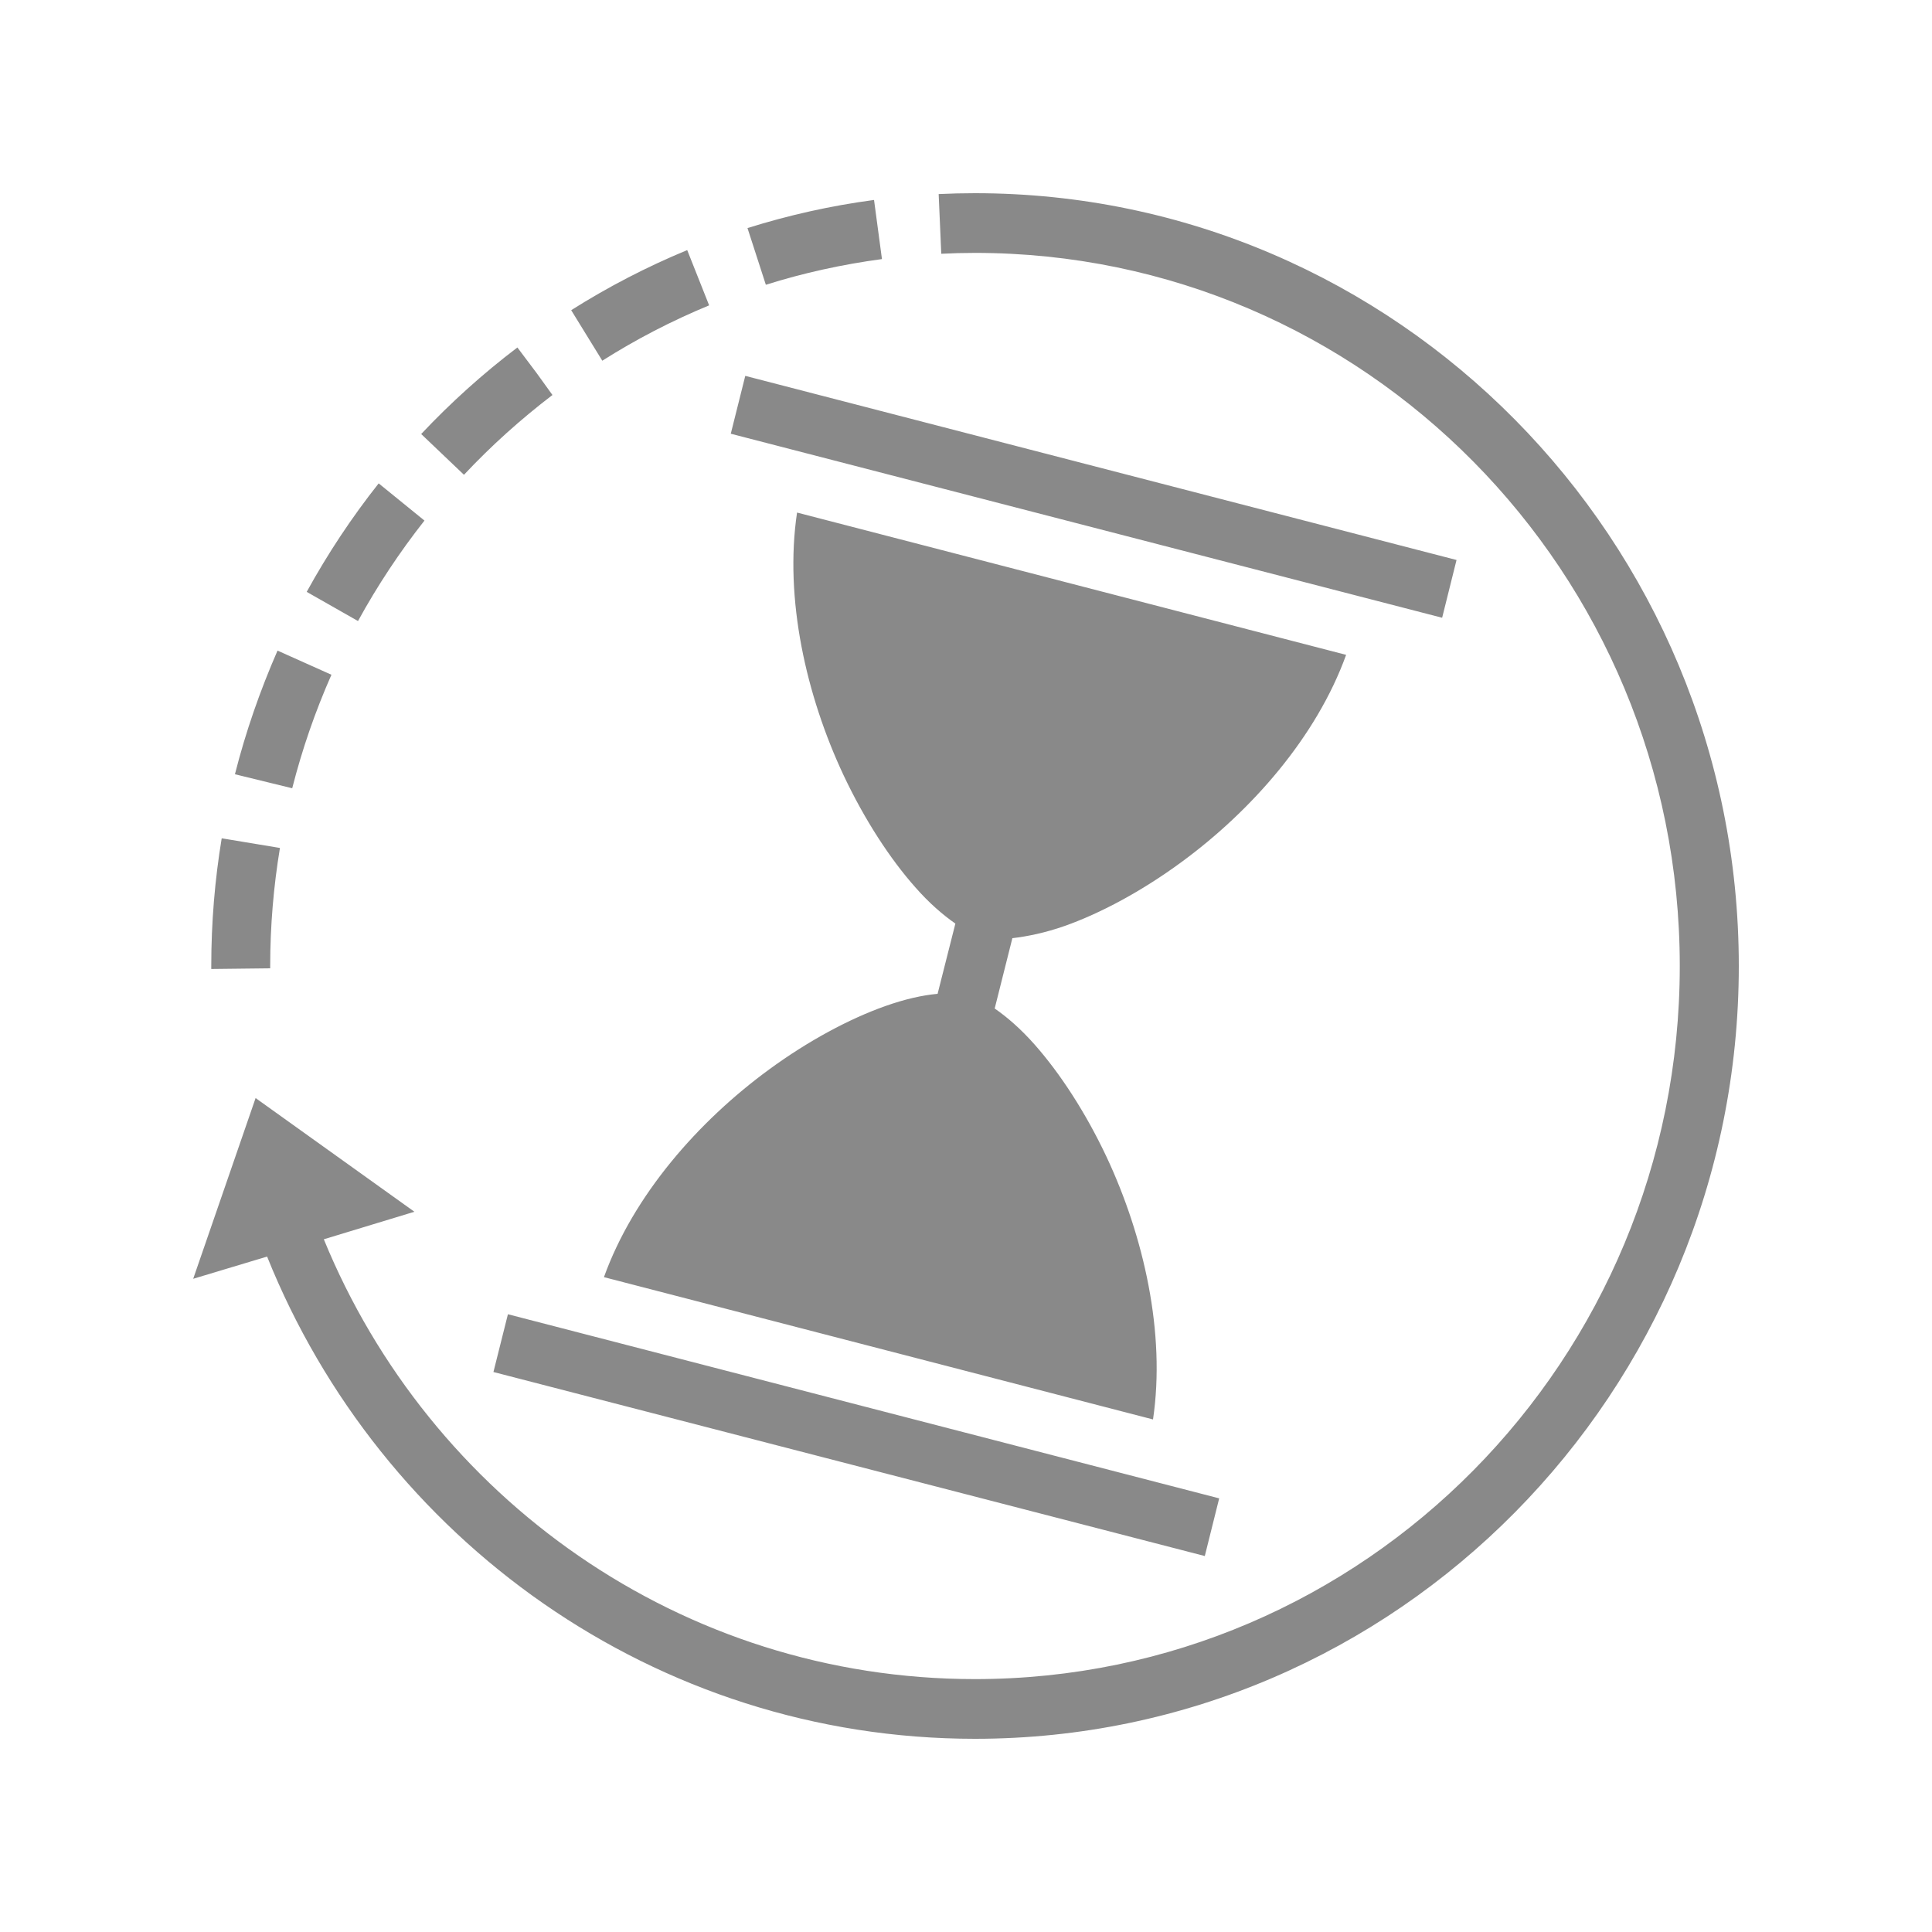 <svg width="20" height="20" viewBox="0 0 20 20" fill="none" xmlns="http://www.w3.org/2000/svg">
<path d="M10.093 2C9.968 2 9.842 2.003 9.717 2.009L9.744 2.627C9.859 2.621 9.975 2.618 10.093 2.618C14.125 2.618 17.389 5.921 17.389 10C17.389 14.079 14.125 17.382 10.093 17.382C7.053 17.382 4.448 15.504 3.352 12.829L4.29 12.544L2.646 11.367L2 13.238L2.765 13.008C3.94 15.933 6.781 18 10.093 18C14.457 18 18 14.415 18 10C18 5.585 14.457 2 10.093 2ZM9.048 2.07C8.597 2.13 8.162 2.228 7.738 2.361L7.928 2.948C8.315 2.826 8.719 2.737 9.13 2.682L9.048 2.07ZM7.114 2.589C6.693 2.763 6.293 2.971 5.913 3.211L6.235 3.734C6.585 3.512 6.954 3.321 7.341 3.161L7.114 2.589ZM5.356 3.597C5 3.867 4.667 4.167 4.36 4.493L4.803 4.915C5.085 4.614 5.393 4.338 5.719 4.089L5.556 3.863L5.356 3.597ZM7.715 3.891L7.565 4.49L14.929 6.395L15.078 5.797L7.715 3.891ZM3.92 5.004C3.642 5.355 3.392 5.732 3.175 6.127L3.706 6.429C3.907 6.062 4.137 5.715 4.394 5.389L3.92 5.004ZM8.251 5.306C8.118 6.199 8.346 7.202 8.733 8.026C8.95 8.486 9.214 8.891 9.476 9.186C9.618 9.348 9.761 9.471 9.89 9.561L9.706 10.288C9.55 10.302 9.367 10.343 9.164 10.415C8.794 10.546 8.369 10.773 7.962 11.071C7.229 11.607 6.557 12.373 6.252 13.221L11.936 14.694C12.068 13.801 11.841 12.798 11.454 11.974C11.237 11.514 10.972 11.109 10.711 10.814C10.568 10.652 10.426 10.529 10.297 10.44L10.48 9.712C10.633 9.694 10.819 9.657 11.023 9.585C11.393 9.454 11.817 9.227 12.224 8.929C12.957 8.393 13.629 7.627 13.935 6.779L8.251 5.306ZM2.873 6.735C2.693 7.147 2.544 7.573 2.432 8.015L3.025 8.16C3.128 7.755 3.264 7.363 3.431 6.985L2.873 6.735ZM2.295 8.678C2.224 9.107 2.187 9.55 2.187 10V10.031L2.797 10.024V10C2.797 9.585 2.832 9.176 2.898 8.778L2.295 8.678ZM5.258 13.605L5.108 14.203L12.472 16.108L12.621 15.511L5.258 13.605Z" fill="#898989"/>
</svg>
